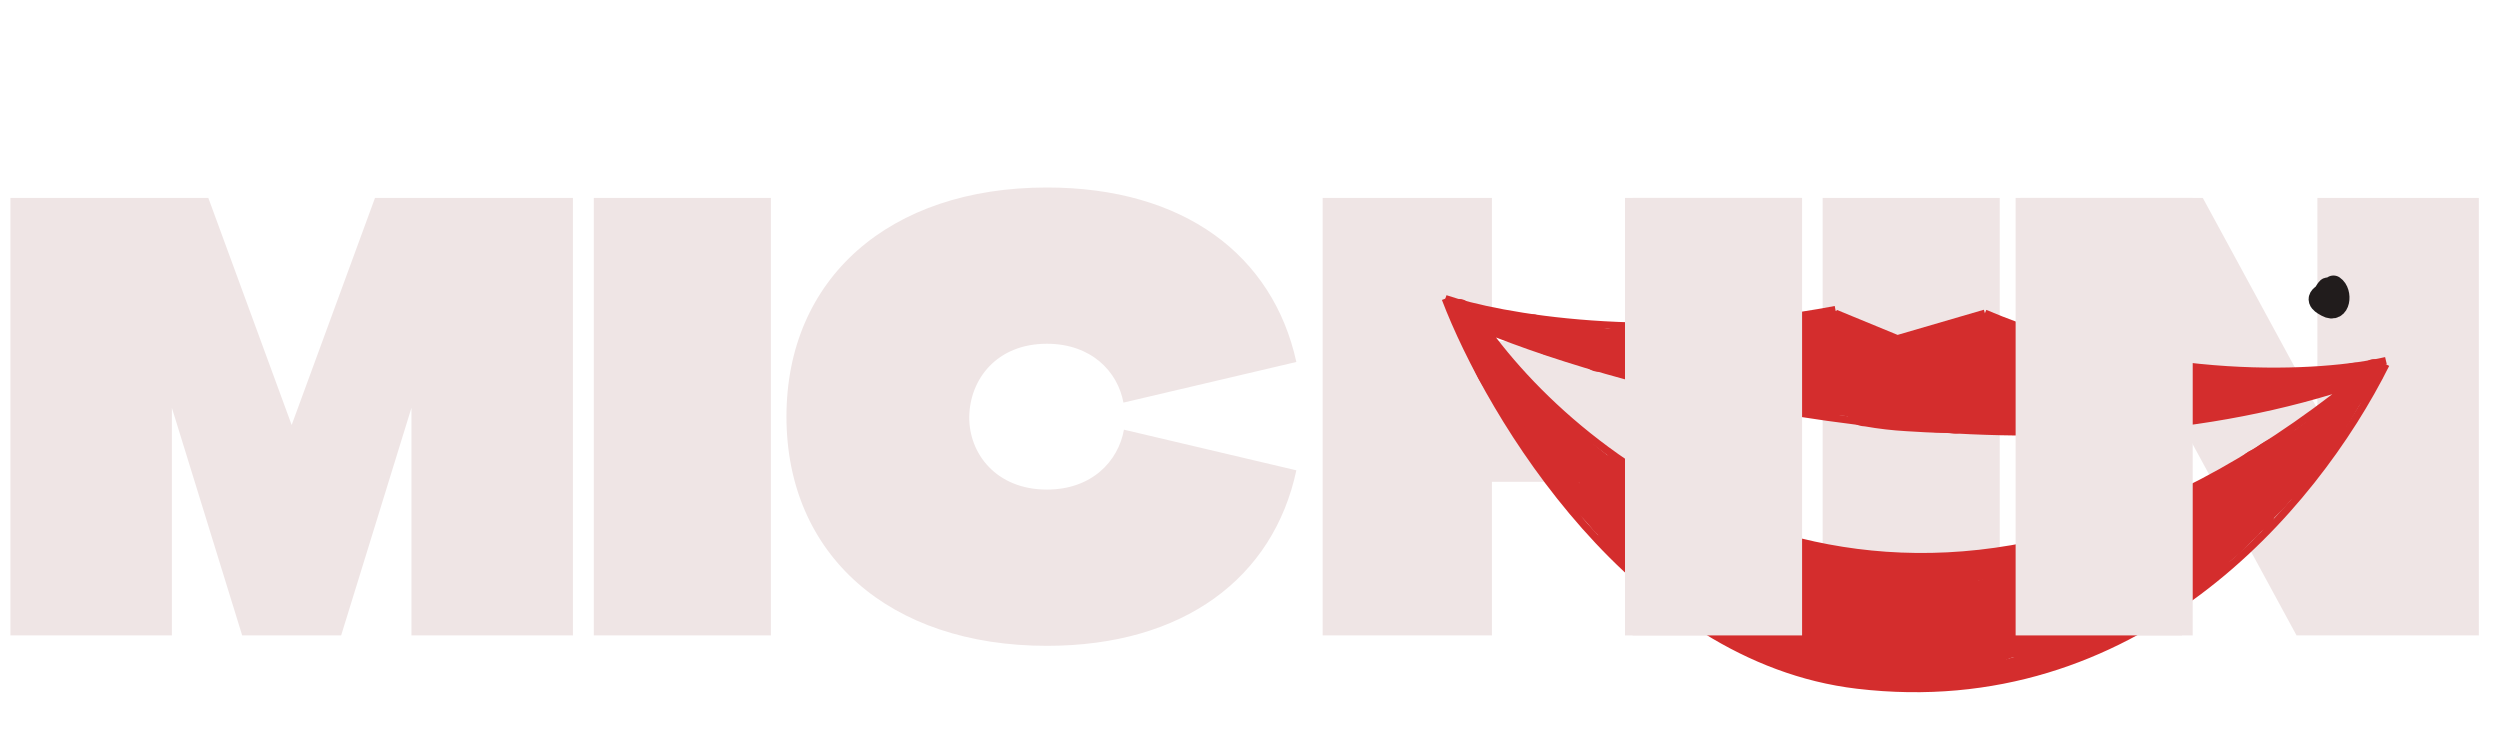 <svg width="192" height="56" viewBox="0 0 192 56" fill="none" xmlns="http://www.w3.org/2000/svg">
<path d="M0.8 15.2H16L22.4 32.64L28.8 15.2H44V48.8H31.6V31.32L26.2 48.8H18.6L13.2 31.32V48.8H0.8V15.2ZM59.205 15.2V48.8H45.605V15.2H59.205ZM80.4 49.6C68.28 49.6 60.4 42.6 60.4 32C60.4 21.4 68.28 14.4 80.4 14.4C90.92 14.4 97.76 19.6 99.56 27.8L86.28 30.92C85.84 28.52 83.8 26.4 80.4 26.4C76.52 26.4 74.48 29.16 74.44 32C74.4 34.84 76.52 37.6 80.4 37.6C83.84 37.6 85.88 35.44 86.32 33L99.56 36.12C97.8 44.36 90.92 49.6 80.4 49.6ZM114.581 48.8H101.581V15.2H114.581V26.2H125.381V15.2H138.381V48.8H125.381V37H114.581V48.8ZM153.58 15.2V48.8H139.98V15.2H153.58ZM155.175 48.8V15.2H169.175L177.975 31.4V15.2H190.375V48.8H176.375L167.575 32.6V48.8H155.175Z" fill="#EFE5E5"/>
<path d="M152.44 24.056L145.72 26.016L140.96 24.056" stroke="#D42D2D" stroke-width="0.56"/>
<path d="M111 22.936C115.107 24.336 126.848 26.464 140.96 23.776" stroke="#D42D2D" stroke-width="0.56"/>
<path d="M183.24 27.696C178.48 28.816 165.656 29.656 152.44 24.056" stroke="#D42D2D" stroke-width="0.56"/>
<path d="M111 22.936C114.453 31.99 125.616 50.6 142.64 52.616C163.92 55.136 177.64 39.176 183.24 27.976" stroke="#D42D2D" stroke-width="0.56"/>
<path fill-rule="evenodd" clip-rule="evenodd" d="M113.901 25.521C118.366 31.684 126.834 39.098 138.184 41.891C149.779 44.745 164.34 42.766 180.653 29.788C180.799 29.74 180.945 29.691 181.09 29.642L180.91 29.111C180.804 29.147 180.699 29.183 180.593 29.218L180.545 29.158C180.491 29.201 180.437 29.244 180.383 29.288C168.033 33.354 154.482 33.517 142.506 32.045C130.598 30.582 120.268 27.505 114.261 25.063C114.183 24.953 114.105 24.845 114.029 24.736L113.571 25.057C113.628 25.14 113.687 25.223 113.746 25.306L113.693 25.435C113.762 25.464 113.831 25.492 113.901 25.521ZM114.895 25.918C119.423 31.842 127.564 38.701 138.318 41.347C149.445 44.086 163.409 42.325 179.123 30.273C167.061 33.93 154.001 34.022 142.438 32.601C131.02 31.198 121.042 28.317 114.895 25.918Z" fill="#D42D2D"/>
<path d="M178.807 22.201C178.807 21.96 178.526 22.573 178.404 22.649C177.78 23.039 178.427 23.355 178.706 23.511C179.686 24.055 179.874 22.443 179.21 22" stroke="#211C1C" stroke-width="1.68" stroke-linecap="round"/>
<path d="M112.108 23.809C112.005 23.719 112.259 24.395 112.303 24.479C112.486 24.829 112.668 25.169 112.874 25.507C113.005 25.723 113.108 26.254 113.331 26.365" stroke="#D42D2D" stroke-width="1.68" stroke-linecap="round"/>
<path d="M113.219 25.143C113.219 25.365 113.216 25.587 113.219 25.81C113.227 26.338 113.523 26.882 113.707 27.372C113.937 27.982 114.216 28.593 114.565 29.144C114.864 29.615 115.272 30.002 115.553 30.49C115.918 31.122 116.322 31.733 116.72 32.342C117.336 33.284 118.158 34.081 118.832 34.978" stroke="#D42D2D" stroke-width="1.68" stroke-linecap="round"/>
<path d="M114.053 26.421C114.05 26.391 113.996 26.31 114.01 26.356C114.089 26.614 114.346 26.854 114.51 27.057C114.934 27.583 115.325 28.137 115.803 28.616C116.194 29.007 116.522 29.39 116.831 29.854C117.234 30.458 117.771 30.885 118.264 31.416C119.066 32.281 119.719 33.264 120.579 34.08C121.59 35.038 122.698 35.926 123.611 36.979" stroke="#D42D2D" stroke-width="1.68" stroke-linecap="round"/>
<path d="M117.387 31.422C117.29 31.434 117.34 31.569 117.368 31.626C117.741 32.37 118.433 33.022 119.017 33.595C120.407 34.96 121.91 36.203 123.382 37.476C124.632 38.557 125.905 39.612 127.152 40.696C128.126 41.542 128.95 42.618 130.001 43.369" stroke="#D42D2D" stroke-width="1.68" stroke-linecap="round"/>
<path d="M121.11 36.257C120.798 35.945 120.408 35.723 120.042 35.478C119.873 35.366 119.481 35.045 119.276 35.034C119.192 35.029 119.104 35.044 119.02 35.031C118.962 35.022 118.602 34.936 118.622 34.978C118.907 35.585 119.357 36.124 119.727 36.679C120.277 37.505 121.138 38.007 121.829 38.698C121.988 38.857 122.12 39.04 122.277 39.202C122.584 39.516 122.881 39.76 123.237 40.029C123.825 40.473 124.372 40.963 124.892 41.483C125.636 42.227 126.582 42.776 127.414 43.413C128.633 44.345 129.961 45.008 131.279 45.771C132.305 46.365 129.413 44.305 128.427 43.647C126.98 42.682 125.387 41.734 124.383 40.27C123.777 39.387 123.281 38.498 122.524 37.726C122.41 37.61 122.28 37.374 122.089 37.374C122.05 37.374 122.068 37.396 122.089 37.423C122.265 37.648 122.533 37.842 122.746 38.022C124.196 39.252 125.627 40.503 127.068 41.742C128.598 43.057 130.158 44.34 131.81 45.499C131.93 45.584 132.081 45.644 132.187 45.746C132.471 46.019 131.549 45.286 131.242 45.039C130.094 44.116 128.943 43.196 127.797 42.27C126.583 41.29 125.376 40.323 124.339 39.152C124.045 38.82 123.741 38.465 123.518 38.078C123.358 37.799 124.127 38.301 124.401 38.47C126.029 39.471 127.663 40.468 129.273 41.498C130.261 42.131 131.299 42.752 132.23 43.468C133.028 44.082 130.519 42.407 129.668 41.869C128.834 41.342 128.008 40.807 127.195 40.248C126.771 39.956 126.173 39.663 125.84 39.251C125.662 39.031 126.409 39.313 126.67 39.421C127.682 39.838 128.639 40.377 129.606 40.887C129.738 40.957 130.131 41.172 129.995 41.109C129.321 40.8 128.707 40.315 128.109 39.887C127.339 39.336 126.586 38.762 125.83 38.192C125.544 37.976 124.848 37.617 124.685 37.251C124.646 37.163 125.08 37.281 125.08 37.281C125.513 37.418 125.921 37.667 126.29 37.927C126.41 38.011 126.433 38.053 126.293 37.948C125.903 37.655 125.501 37.4 125.074 37.164C124.686 36.95 124.324 36.677 123.944 36.466C123.7 36.331 123.565 36.044 123.333 35.895C122.749 35.52 122.237 35.043 121.694 34.62C121.224 34.255 120.73 33.895 120.233 33.558C120.01 33.407 119.738 33.203 119.542 33.021C119.44 32.927 119.309 32.87 119.196 32.79C118.983 32.637 119.509 33.214 119.696 33.398C120.603 34.29 121.59 35.121 122.611 35.88C122.632 35.896 122.895 36.059 122.796 35.969C122.502 35.702 122.295 35.34 122.064 35.022C121.569 34.341 120.904 33.827 120.311 33.234C120.172 33.095 119.576 32.3 119.443 32.367" stroke="#D42D2D" stroke-width="1.68" stroke-linecap="round"/>
<path d="M121.11 38.09C121.145 38.435 121.657 38.772 121.9 38.979C122.32 39.338 122.639 39.76 123.003 40.177C123.388 40.619 123.881 40.937 124.265 41.369C124.503 41.636 124.753 41.909 124.997 42.168C125.219 42.404 125.386 42.694 125.614 42.922C126.026 43.333 126.553 43.711 127.044 44.024C127.507 44.319 127.88 44.769 128.334 45.089C129.131 45.65 129.97 46.153 130.89 46.481" stroke="#D42D2D" stroke-width="1.68" stroke-linecap="round"/>
<path d="M123.611 40.924C123.422 40.836 123.685 41.094 123.716 41.128C123.975 41.417 124.251 41.692 124.512 41.98C124.893 42.4 125.315 42.768 125.803 43.06C126.386 43.41 126.831 43.82 127.278 44.314C127.814 44.906 128.225 45.432 128.936 45.811C129.451 46.086 129.924 46.406 130.433 46.703C131.42 47.279 132.488 47.968 133.656 48.031C134.206 48.06 134.758 48.025 135.308 48.04C135.431 48.044 136.083 48.061 136.08 48.059C135.775 47.81 135.396 47.608 135.07 47.395C134.007 46.698 132.944 46.004 131.869 45.327C130.339 44.363 128.675 43.506 127.229 42.412C126.977 42.222 127.276 42.272 127.439 42.295C128.419 42.431 129.402 42.684 130.341 42.993C131.574 43.398 132.743 43.932 133.872 44.57C134.293 44.808 134.855 45.094 135.218 45.444C135.283 45.507 135.058 45.556 134.968 45.549C134.558 45.517 134.149 45.444 133.743 45.382C133.185 45.297 132.872 45.153 132.508 45.62C131.976 46.301 132.901 46.622 133.44 46.892C134.474 47.409 135.539 47.408 136.669 47.592" stroke="#D42D2D" stroke-width="1.68" stroke-linecap="round"/>
<path d="M136.836 47.37C136.79 47.318 136.97 47.321 137.04 47.321C137.7 47.321 138.364 47.387 139.019 47.463C140.096 47.587 141.222 47.7 142.276 47.969C142.333 47.984 142.496 48.049 142.445 48.019C142.061 47.782 141.681 47.549 141.285 47.333C139.557 46.392 137.784 45.531 135.972 44.765C135.379 44.514 134.866 44.313 134.274 44.101C134.133 44.05 133.749 43.883 134.082 44.101C134.912 44.644 135.786 45.126 136.632 45.641C137.07 45.908 138.322 46.494 137.824 46.611C137.384 46.714 136.846 46.648 136.401 46.648C136.128 46.648 135.855 46.648 135.583 46.648C135.526 46.648 135.368 46.629 135.413 46.663C135.627 46.828 136.038 46.984 136.256 47.099C137.124 47.554 137.994 48.001 138.892 48.395C139.049 48.464 139.507 48.692 139.367 48.593C139.112 48.41 138.806 48.257 138.54 48.093C136.525 46.851 134.478 45.665 132.369 44.589C131.863 44.33 131.352 44.085 130.841 43.839C130.672 43.757 130.722 43.723 130.903 43.715C132.035 43.663 133.172 44.043 134.255 44.32C134.346 44.343 134.61 44.44 134.524 44.403C133.978 44.176 133.45 43.671 132.986 43.329C132.146 42.708 131.226 42.141 130.421 41.474C130.213 41.301 130.878 41.764 131.097 41.921C133.445 43.609 135.743 45.368 138.034 47.133C138.955 47.842 139.878 48.553 140.781 49.284C140.935 49.408 141.433 49.825 140.825 49.469C138.749 48.257 136.746 46.913 134.706 45.641C134.383 45.44 133.403 44.858 133.743 45.03C135.161 45.748 134.496 45.462 136.262 46.277C137.665 46.926 139.088 47.529 140.525 48.099C141.685 48.559 140.153 48.087 140.087 48.071C138.659 47.717 137.216 47.272 135.749 47.105C135.736 47.103 135.172 46.999 135.172 47.148C135.172 47.401 135.777 47.78 135.938 47.895C136.61 48.375 137.415 48.839 138.234 49.003C138.617 49.08 138.578 48.99 138.312 48.667C137.198 47.316 135.848 46.134 134.388 45.172C134.006 44.921 133.613 44.687 133.23 44.437C133.18 44.405 133.041 44.316 133.101 44.314C133.4 44.304 133.698 44.364 133.996 44.4C135.672 44.603 137.326 44.908 138.985 45.215C139.376 45.288 139.777 45.484 140.164 45.394C140.372 45.346 139.922 45.035 139.756 44.901C138.85 44.162 137.879 43.489 136.892 42.866C136.301 42.493 136.002 42.329 135.425 42.02C135.28 41.943 134.829 41.774 134.993 41.782C135.437 41.806 136.276 42.278 136.62 42.431C137.753 42.933 138.867 43.476 139.973 44.036C141.87 44.998 135.862 42.914 133.872 42.159C133.292 41.939 134.194 42.189 134.317 42.239C135.12 42.568 136.012 43.007 136.709 43.53C137.017 43.76 136.111 43.521 136.077 43.511C134.892 43.182 133.717 42.675 132.613 42.147" stroke="#D42D2D" stroke-width="1.68" stroke-linecap="round"/>
<path d="M123.722 35.812C123.675 35.737 123.81 35.763 123.845 35.769C124.128 35.816 124.374 36.01 124.602 36.17C124.907 36.385 125.178 36.625 125.401 36.923C125.63 37.229 125.863 37.548 126.204 37.732C126.722 38.011 127.264 38.281 127.711 38.658C128.112 38.998 128.519 39.246 128.986 39.486C129.342 39.669 129.707 39.838 130.063 40.023C130.217 40.103 130.363 40.247 130.526 40.307C131.053 40.498 131.562 40.753 132.082 40.949C132.598 41.144 133.144 41.336 133.644 41.563C133.983 41.717 134.377 41.72 134.725 41.869" stroke="#D42D2D" stroke-width="1.68" stroke-linecap="round"/>
<path d="M127.223 37.868C127.518 37.868 127.685 38.037 127.917 38.198C128.275 38.447 128.697 38.545 129.053 38.813C129.689 39.29 130.41 39.576 131.082 40.004C131.414 40.217 131.806 40.34 132.131 40.563C132.535 40.84 133.125 40.894 133.595 41.057C134.21 41.27 134.808 41.378 135.391 41.702" stroke="#D42D2D" stroke-width="1.68" stroke-linecap="round"/>
<path d="M138.336 48.093C141.536 48.093 144.735 48.093 147.934 48.093C148.727 48.093 149.519 48.093 150.312 48.093C150.358 48.093 150.729 48.107 150.592 48.083C149.896 47.964 149.213 47.765 148.539 47.555C146.097 46.795 143.687 45.933 141.248 45.163C139.433 44.59 137.605 44.061 135.802 43.453C135.22 43.256 134.515 42.914 135.805 43.363C138.508 44.303 141.154 45.428 143.791 46.537C144.334 46.765 144.998 47.041 145.551 47.312C145.655 47.362 145.937 47.477 145.829 47.518C145.157 47.779 143.056 47.019 143.671 47.395C144.906 48.15 146.434 48.583 147.823 48.942C148.37 49.083 148.947 49.156 149.484 49.331C149.594 49.366 148.832 49.201 148.82 49.198C146.477 48.454 144.176 47.562 141.837 46.796C141.361 46.64 140.822 46.522 140.368 46.302C140.112 46.178 140.94 46.297 141.22 46.345C143.871 46.798 146.435 47.647 149.058 48.225C149.083 48.231 149.234 48.259 149.28 48.284C149.302 48.296 149.237 48.31 149.212 48.312C148.555 48.346 147.885 48.315 147.227 48.315C146.544 48.315 145.84 48.272 145.156 48.318C145.042 48.326 145.382 48.351 145.496 48.364C146.244 48.453 146.403 48.478 147.261 48.599C149.452 48.906 151.642 49.211 153.837 49.479C157.623 49.941 152.699 49.336 155.236 49.642C155.403 49.663 155.88 49.63 155.736 49.716C155.693 49.742 155.636 49.717 155.587 49.71C155.056 49.641 154.485 49.528 153.97 49.42C152.088 49.028 150.222 48.562 148.345 48.148C147.454 47.952 146.556 47.789 145.665 47.593C145.506 47.557 145.989 47.538 146.153 47.537C147.443 47.532 148.734 47.557 150.024 47.537C150.079 47.536 149.935 47.47 149.882 47.457C148.909 47.21 147.903 47.061 146.913 46.901C146.04 46.76 146.314 46.812 145.567 46.703C145.394 46.678 145.153 46.748 145.054 46.605C144.956 46.463 145.395 46.554 145.567 46.549C146.361 46.526 147.155 46.525 147.95 46.512C150.18 46.477 152.414 46.455 154.643 46.358C154.799 46.351 155.679 46.302 155.909 46.283C156.028 46.274 156.235 46.261 155.989 46.234C153.142 45.926 150.24 46.037 147.382 46.037C146.911 46.037 146.439 46.037 145.968 46.037C145.672 46.037 146.561 46.037 146.857 46.037C148.458 46.037 150.072 46.096 151.673 46.037C152.65 46 149.718 45.982 148.74 45.944C146.725 45.866 144.706 45.794 142.696 45.635C142.368 45.609 141.745 45.549 141.393 45.506C141.276 45.491 140.939 45.483 141.047 45.438C141.184 45.38 141.343 45.426 141.492 45.425C142.025 45.423 142.558 45.425 143.091 45.425C144.496 45.425 145.902 45.429 147.308 45.425C147.367 45.425 147.886 45.424 147.999 45.413C148.042 45.409 147.931 45.352 147.888 45.345C145.818 45.006 143.708 44.943 141.621 44.758C141.448 44.743 140.937 44.69 141.109 44.66C141.621 44.569 142.225 44.648 142.739 44.66C143.188 44.67 143.704 44.641 144.146 44.758C144.375 44.819 143.674 44.709 143.443 44.66C142.01 44.357 140.596 43.976 139.17 43.647" stroke="#D42D2D" stroke-width="1.68" stroke-linecap="round"/>
<path d="M137.058 42.258C136.808 42.23 137.294 42.21 137.342 42.215C137.791 42.257 138.253 42.354 138.642 42.591C139.002 42.81 139.422 43.062 139.831 43.172C141.614 43.649 143.412 44.043 145.227 44.394C147.229 44.781 149.292 45.147 151.339 45.147" stroke="#D42D2D" stroke-width="1.68" stroke-linecap="round"/>
<path d="M139.614 43.147C139.322 43.147 140.199 43.147 140.491 43.147C140.698 43.147 140.869 43.175 141.059 43.27C141.597 43.539 139.756 43.282 139.293 42.897C139.149 42.776 139.669 42.939 139.852 42.983C140.433 43.124 141.019 43.242 141.603 43.366C141.984 43.447 142.333 43.528 142.692 43.669C142.786 43.705 142.904 43.748 143.004 43.758C143.176 43.776 143.31 43.865 143.492 43.869C143.986 43.88 144.482 43.962 144.977 43.984C146.006 44.029 147.017 44.314 148.055 44.314C148.167 44.314 149.181 44.384 149.203 44.16C149.22 43.987 146.445 44.036 146.283 44.036C145.686 44.036 145.088 44.049 144.492 44.036C144.218 44.03 143.952 43.924 143.683 43.882C143.293 43.821 142.857 43.853 142.479 43.727C142.167 43.623 142.282 43.658 142.547 43.644C142.992 43.62 143.451 43.536 143.893 43.536C144.45 43.536 145.007 43.536 145.563 43.536C146.193 43.536 146.795 43.657 147.419 43.7C148.082 43.745 148.737 43.758 149.407 43.758C150.217 43.758 151.098 43.866 151.898 43.752C152.425 43.677 152.919 43.446 153.457 43.428C153.928 43.412 154.407 43.459 154.874 43.391C155.129 43.354 155.366 43.245 155.618 43.203" stroke="#D42D2D" stroke-width="1.68" stroke-linecap="round"/>
<path d="M150.506 43.314C150.89 43.314 151.276 43.327 151.66 43.314C151.902 43.306 152.148 43.197 152.383 43.147C152.802 43.058 153.267 43.008 153.695 42.983C154.18 42.956 154.71 43.032 155.183 42.894C156.034 42.646 156.91 42.494 157.785 42.369" stroke="#D42D2D" stroke-width="1.68" stroke-linecap="round"/>
<path d="M144.06 43.369C143.893 43.369 143.726 43.369 143.56 43.369C143.275 43.369 143.057 43.295 142.785 43.261C142.576 43.235 142.41 43.036 142.226 43.036" stroke="#D42D2D" stroke-width="1.68" stroke-linecap="round"/>
<path d="M138.725 47.148C138.682 47.148 138.639 47.148 138.596 47.148C138.384 47.148 139.016 47.194 139.225 47.222C141.525 47.536 143.841 47.859 146.165 47.87C146.467 47.872 146.977 47.832 146.332 47.963C144.208 48.395 142.015 48.652 139.858 48.867C139.793 48.874 139.963 48.947 140.022 48.975C140.602 49.261 141.203 49.498 141.806 49.729C142.857 50.13 143.917 50.508 144.977 50.886C145.256 50.986 145.53 51.094 145.823 51.146C146.186 51.21 146.549 51.261 146.916 51.316C147.108 51.344 148.124 51.688 147.734 51.235C147.051 50.443 146.051 49.833 145.097 49.432C145.004 49.393 144.819 49.32 144.708 49.284C144.672 49.273 144.597 49.222 144.597 49.26C144.597 49.316 144.708 49.284 144.764 49.297C145.082 49.366 145.498 49.459 145.795 49.525C146.867 49.763 147.936 50.015 149.012 50.235C149.207 50.275 149.404 50.303 149.598 50.346C149.737 50.377 149.528 50.371 149.524 50.371C147.672 50.282 145.77 49.814 143.983 49.331C143.852 49.295 144.062 49.316 144.097 49.312C144.228 49.296 143.847 49.225 143.717 49.198C143.329 49.116 142.936 49.053 142.55 48.96C142.432 48.932 142.231 48.877 142.535 48.877C146.173 48.877 149.76 49.593 153.395 49.593" stroke="#D42D2D" stroke-width="1.68" stroke-linecap="round"/>
<path d="M130.446 47.092C130.668 47.092 130.971 47.438 131.168 47.565C131.39 47.708 131.6 47.84 131.835 47.957C132.102 48.09 132.428 48.09 132.696 48.235C133.091 48.447 133.556 48.592 133.974 48.759C135.592 49.407 137.251 49.768 138.994 49.868C140.064 49.929 141.154 49.907 142.22 50.01C142.26 50.014 142.859 50.025 142.868 50.105C142.886 50.269 139.598 50.102 139.435 50.087C138.535 50.002 137.585 49.888 136.706 49.648C136.477 49.586 136.215 49.56 136.002 49.454C135.672 49.289 135.285 49.239 134.922 49.201C134.488 49.155 134.053 49.089 133.619 49.04C133.394 49.015 134.12 49.133 134.218 49.173C134.685 49.366 135.132 49.67 135.607 49.834C135.999 49.968 136.427 50.149 136.839 50.204C137.36 50.274 137.909 50.316 138.42 50.43C138.819 50.518 139.267 50.716 139.664 50.843C140.089 50.98 140.506 51.043 140.945 51.121C141.99 51.308 143.011 51.395 144.035 51.705C144.674 51.897 145.388 51.816 146.048 51.816C146.382 51.816 146.712 51.917 147.03 51.927C147.458 51.939 146.528 51.978 146.468 51.979C145.618 51.999 144.818 51.954 143.98 51.84C143.604 51.79 143.243 51.72 142.871 51.649C142.748 51.626 142.56 51.631 142.448 51.581C142.163 51.454 141.769 51.404 141.461 51.316C140.968 51.175 140.47 51.138 139.979 51.025C139.327 50.877 138.604 50.649 137.935 50.649C137.778 50.649 138.199 50.666 138.253 50.68C138.519 50.748 138.807 50.862 139.059 50.97C139.324 51.083 139.632 51.113 139.88 51.26C140.117 51.4 140.472 51.498 140.738 51.55C140.933 51.588 141.147 51.563 141.334 51.621C141.67 51.726 141.172 51.619 141.078 51.6C140.31 51.444 139.522 51.221 138.793 50.93C138.58 50.844 138.304 50.713 138.071 50.704C137.924 50.699 137.511 50.777 137.447 50.649" stroke="#D42D2D" stroke-width="1.68" stroke-linecap="round"/>
<path d="M146.838 51.538C147.159 51.538 147.344 51.708 147.616 51.859C147.917 52.026 148.253 51.982 148.589 51.982C149.594 51.982 150.607 52.056 151.58 51.785C152.259 51.596 152.974 51.715 153.661 51.593C154.165 51.504 154.641 51.325 155.137 51.217C155.637 51.108 156.237 51.09 156.708 50.896C157.319 50.644 157.92 50.332 158.48 49.979C158.823 49.762 159.229 49.642 159.591 49.454C160.21 49.132 160.75 48.696 161.397 48.426" stroke="#D42D2D" stroke-width="1.68" stroke-linecap="round"/>
<path d="M149.006 50.593C149.689 50.593 150.372 50.593 151.055 50.593C151.319 50.593 151.603 50.624 151.864 50.581C152.696 50.442 153.526 49.956 154.319 49.679C155.162 49.384 156.023 49.217 156.881 48.979C157.668 48.76 158.451 48.473 159.212 48.179C160.008 47.871 160.814 47.472 161.62 47.203" stroke="#D42D2D" stroke-width="1.68" stroke-linecap="round"/>
<path d="M159.008 48.148C158.831 48.205 158.654 48.191 158.477 48.241C158.089 48.35 157.735 48.729 157.403 48.945C157.03 49.186 156.694 49.391 156.251 49.457C155.822 49.521 155.393 49.579 154.964 49.642C154.458 49.717 154.631 49.605 155.041 49.371C156.023 48.809 157.047 48.319 158.076 47.852C158.729 47.555 159.296 47.315 159.953 47.055C160.125 46.987 160.334 46.981 160.471 46.858C160.526 46.809 160.338 46.797 160.268 46.777C160.096 46.729 159.736 46.644 159.576 46.617C158.473 46.433 157.305 46.431 156.193 46.487C154.638 46.566 153.153 47.012 151.704 47.555C151.461 47.646 151.755 47.643 151.846 47.645C152.582 47.663 153.32 47.648 154.056 47.648C154.542 47.648 155.028 47.648 155.513 47.648C155.914 47.648 155.484 47.648 155.359 47.648C154.028 47.648 152.698 47.648 151.367 47.648C151.167 47.648 151.769 47.651 151.969 47.648C153.255 47.631 154.535 47.528 155.816 47.42C156.375 47.372 156.937 47.333 157.495 47.271C157.9 47.226 156.686 47.364 156.285 47.438C155.419 47.598 154.384 47.848 153.633 48.337C153.502 48.422 153.937 48.426 154.093 48.423C154.776 48.41 155.402 48.354 156.051 48.148C156.135 48.121 156.217 48.097 156.285 48.037C156.854 47.531 157.49 47.132 158.137 46.728C158.627 46.422 159.122 46.127 159.616 45.83C160.069 45.557 160.536 45.308 160.978 45.018C161.179 44.885 161.464 44.792 161.543 44.564C161.584 44.442 161.304 44.441 161.175 44.444C160.705 44.451 160.239 44.531 159.774 44.592C158.047 44.817 156.861 45.028 155.121 45.354C154.178 45.531 151.365 46.138 152.29 45.882C153.744 45.481 155.21 45.135 156.631 44.623C157.132 44.442 157.629 44.241 158.122 44.039C158.152 44.027 158.417 43.939 158.221 43.928C156.892 43.852 155.538 43.925 154.207 43.925C153.887 43.925 152.927 43.925 153.247 43.925C154.001 43.925 154.754 43.923 155.507 43.9C157.536 43.839 159.545 43.647 161.552 43.351C161.708 43.328 161.874 43.309 161.58 43.317C160.801 43.337 160.034 43.442 159.27 43.598C156.648 44.131 154.057 44.902 151.463 45.561C148.746 46.252 156.982 44.559 159.712 43.919C160.169 43.812 159.527 43.827 159.49 43.826C158.638 43.802 157.784 43.832 156.933 43.857C156.742 43.863 156.548 43.851 156.359 43.882C156.298 43.892 156.476 43.93 156.538 43.937C157.518 44.045 158.512 44.027 159.496 44.048C159.895 44.057 160.295 44.064 160.694 44.092C161.057 44.117 160.682 44.202 160.555 44.24C159.793 44.464 158.815 44.857 158.301 45.499C158.28 45.526 158.249 45.612 158.279 45.598C158.712 45.399 159.125 45.144 159.551 44.931C160.097 44.659 160.691 44.296 161.286 44.147" stroke="#D42D2D" stroke-width="1.68" stroke-linecap="round"/>
<path d="M158.008 42.425C158.43 42.425 158.852 42.432 159.274 42.425C159.895 42.413 160.504 42.053 161.052 41.807C162.721 41.058 164.476 40.543 166.229 40.026C166.915 39.824 167.601 39.611 168.3 39.458C168.563 39.4 168.822 39.362 169.066 39.257" stroke="#D42D2D" stroke-width="1.68" stroke-linecap="round"/>
<path d="M162.342 43.425C163.034 43.425 163.731 43.446 164.423 43.413C166.285 43.322 168.002 42.438 169.597 41.535C170.227 41.179 170.825 40.772 171.375 40.301C171.466 40.223 171.51 40.128 171.622 40.091" stroke="#D42D2D" stroke-width="1.68" stroke-linecap="round"/>
<path d="M162.398 43.147C162.298 43.147 162.595 43.109 162.688 43.073C163.919 42.594 165.049 41.815 166.164 41.119C167.089 40.541 168.03 40.007 169.029 39.566C169.405 39.4 169.798 39.261 170.146 39.038C170.223 38.989 170.299 38.942 170.39 38.927C170.482 38.912 170.375 38.955 170.279 39.016C169.223 39.698 168.165 40.378 167.102 41.048C164.256 42.842 161.34 44.865 158.147 46.003C157.756 46.142 157.601 46.185 157.242 46.24C157.159 46.253 156.955 46.312 156.989 46.234C157.081 46.021 157.563 45.74 157.717 45.635C159.676 44.299 161.867 43.246 164.009 42.242C165.14 41.713 166.299 41.268 167.473 40.844C167.59 40.802 167.942 40.694 167.819 40.705C167.523 40.732 167.24 40.818 166.96 40.915C165.77 41.327 164.604 41.81 163.422 42.245C162.624 42.539 161.834 42.848 161.048 43.175C160.882 43.244 160.756 43.24 160.842 43.369" stroke="#D42D2D" stroke-width="1.68" stroke-linecap="round"/>
<path d="M167.177 41.202C167.342 41.202 167.512 41.211 167.677 41.19C167.9 41.161 168.059 41.061 168.239 40.93C168.626 40.648 169.023 40.384 169.424 40.122C170.53 39.398 171.508 38.583 172.468 37.677C173.157 37.026 173.893 36.362 174.706 35.867C174.864 35.772 175.037 35.702 175.181 35.587C175.225 35.551 175.591 35.343 175.401 35.42C173.308 36.267 171.365 37.486 169.325 38.455C168.938 38.638 168.524 38.825 168.177 39.078C168.081 39.148 168.136 39.109 168.201 39.066C168.43 38.915 168.661 38.769 168.887 38.615C169.203 38.4 169.509 38.166 169.844 37.979C169.917 37.938 170.118 37.859 170.041 37.825C169.916 37.768 169.629 37.855 169.51 37.88C169.162 37.953 168.849 38.103 168.556 38.303C168.056 38.646 167.49 38.926 166.951 39.229C166.051 39.736 165.169 40.286 164.194 40.665C163.469 40.947 162.774 41.145 162.015 41.313C161.522 41.423 161.03 41.666 160.552 41.826C160.259 41.923 159.952 42.038 159.647 42.091C159.452 42.125 159.292 42.235 159.113 42.313C158.942 42.388 158.572 42.399 158.508 42.591" stroke="#D42D2D" stroke-width="1.68" stroke-linecap="round"/>
<path d="M165.732 39.924C165.682 39.526 163.586 40.681 163.367 40.745C162.628 40.963 161.982 41.375 161.228 41.563C160.786 41.674 160.278 41.67 159.869 41.897C159.643 42.022 159.314 42.147 159.051 42.147C158.824 42.147 158.301 42.242 158.285 42.536C158.251 43.188 159.081 43.845 159.489 44.227C159.803 44.521 160.168 44.822 160.551 45.024C160.844 45.178 161.325 45.099 161.644 45.089C162.682 45.056 163.85 44.694 164.694 44.07C164.88 43.933 164.881 43.899 164.608 44.018C163.639 44.44 162.731 44.997 161.808 45.509C161.352 45.761 160.89 46.001 160.434 46.253C160.321 46.315 160.125 46.4 160.03 46.503C159.977 46.56 161.065 46.358 161.126 46.339C162.173 46.017 163.207 45.592 164.185 45.098C164.555 44.911 165.665 44.41 165.253 44.459C165.017 44.487 164.638 44.742 164.454 44.845C163.88 45.165 163.335 45.526 162.811 45.922C162.401 46.233 162.001 46.562 161.613 46.901C161.6 46.912 161.339 47.094 161.512 47.083C162.272 47.034 163.08 46.647 163.768 46.355C164.102 46.213 164.499 46.077 164.806 45.873C165.616 45.333 163.131 46.87 162.33 47.423C162.062 47.607 161.836 47.935 161.601 48.167C161.434 48.331 161.242 48.485 161.052 48.617C160.904 48.72 160.809 48.895 160.65 48.982C160.511 49.057 160.173 49.319 160.521 49.105C160.899 48.873 161.324 48.635 161.728 48.454C162.206 48.238 162.581 47.915 163.006 47.623C163.329 47.401 163.693 47.05 164.065 46.926" stroke="#D42D2D" stroke-width="1.68" stroke-linecap="round"/>
<path d="M162.509 47.981C162.505 47.981 162.82 47.94 162.923 47.895C163.197 47.774 163.461 47.53 163.67 47.321C163.972 47.019 164.335 46.62 164.744 46.469C165.3 46.263 165.882 45.849 166.377 45.533C166.983 45.147 167.42 44.541 167.887 44.005C168.289 43.543 168.729 43.117 169.121 42.647" stroke="#D42D2D" stroke-width="1.68" stroke-linecap="round"/>
<path d="M165.898 43.98C165.81 44.081 166.612 43.88 166.713 43.82C167.287 43.483 167.78 43.005 168.343 42.647" stroke="#D42D2D" stroke-width="1.68" stroke-linecap="round"/>
<path d="M160.73 48.926C161.293 48.926 161.816 48.83 162.175 48.343C162.588 47.782 163.244 47.533 163.842 47.234C164.292 47.009 164.669 46.689 165.068 46.398C165.689 45.944 166.377 45.556 167.096 45.283C167.225 45.234 167.449 45.087 167.17 45.209C167.001 45.283 166.757 45.376 166.621 45.506C166.456 45.662 166.284 45.817 166.121 45.981C165.839 46.263 165.518 46.487 165.148 46.623C164.688 46.793 164.279 47.138 163.811 47.271C163.574 47.339 162.872 47.67 162.787 47.926" stroke="#D42D2D" stroke-width="1.68" stroke-linecap="round"/>
<path d="M162.453 48.148C163.095 48.148 163.562 47.895 164.052 47.537C164.233 47.405 164.356 47.208 164.537 47.068C164.686 46.952 164.895 46.861 165.065 46.771C165.253 46.672 165.425 46.531 165.593 46.401C165.853 46.199 166.191 46.103 166.454 45.913C166.847 45.63 167.254 45.322 167.609 44.993C167.783 44.831 168.056 44.785 168.266 44.672C168.488 44.553 168.719 44.439 168.899 44.258C169.221 43.936 169.599 43.694 169.924 43.369C170.13 43.163 170.336 42.973 170.511 42.733C170.787 42.354 171.16 42.148 171.492 41.832C171.906 41.438 172.284 40.975 172.733 40.622C172.836 40.541 172.845 40.456 172.925 40.356C173.157 40.064 173.452 39.952 173.789 39.813" stroke="#D42D2D" stroke-width="1.68" stroke-linecap="round"/>
<path d="M171.677 39.757C172.393 39.592 173.035 38.925 173.536 38.43C174.237 37.737 174.83 36.938 175.484 36.201C176.006 35.613 176.511 34.784 177.234 34.423" stroke="#D42D2D" stroke-width="1.68" stroke-linecap="round"/>
<path d="M170.955 37.09C170.788 37.09 170.622 37.09 170.455 37.09C170.377 37.09 170.497 37.09 170.511 37.09C170.746 37.09 171.004 36.945 171.202 36.834C171.689 36.559 172.188 36.18 172.61 35.815C172.85 35.607 173.036 35.413 173.332 35.299C173.683 35.164 173.993 34.84 174.326 34.667C174.682 34.482 174.992 34.319 175.379 34.197C175.644 34.114 175.946 34.022 176.179 33.867" stroke="#D42D2D" stroke-width="1.68" stroke-linecap="round"/>
<path d="M170.955 36.979C170.757 36.999 170.531 37.204 170.39 37.325C170.281 37.418 169.904 37.66 169.899 37.825C169.893 38.05 170.433 38.18 170.566 38.223C171.323 38.466 172.098 38.501 172.888 38.479C173.574 38.46 174.171 37.915 174.777 37.646C174.872 37.604 175.63 37.395 175.419 37.683C175.092 38.129 174.791 38.487 174.388 38.856C173.983 39.227 173.628 39.696 173.234 40.091C172.968 40.356 172.449 40.84 173.045 40.103C173.732 39.254 174.462 38.442 175.216 37.652C175.861 36.975 176.574 36.375 177.228 35.713C177.593 35.345 177.859 34.808 178.124 34.367" stroke="#D42D2D" stroke-width="1.68" stroke-linecap="round"/>
<path d="M175.567 37.59C175.58 37.676 176.07 37.377 176.151 37.312C176.367 37.139 176.471 36.721 176.568 36.479" stroke="#D42D2D" stroke-width="1.68" stroke-linecap="round"/>
<path d="M180.25 30.774C180.143 30.83 180.061 30.916 179.964 30.985C179.809 31.097 179.64 31.176 179.503 31.31C179.331 31.477 179.161 31.656 178.979 31.811C178.806 31.959 178.617 32.087 178.449 32.241C178.208 32.463 177.991 32.709 177.752 32.932C177.551 33.118 177.327 33.272 177.101 33.424C176.866 33.583 176.684 33.809 176.47 33.992C176.374 34.075 176.276 34.155 176.187 34.245" stroke="#D42D2D" stroke-width="1.68" stroke-linecap="round"/>
<path d="M181.732 28.954C181.67 29.078 181.644 29.21 181.579 29.334C181.427 29.628 181.213 29.902 180.97 30.122C180.513 30.536 180.271 31.093 179.955 31.609C179.808 31.849 179.667 32.121 179.477 32.33C179.292 32.532 179.164 32.778 178.988 32.988C178.85 33.152 178.698 33.303 178.55 33.457C178.47 33.541 178.418 33.661 178.356 33.757C178.174 34.04 177.986 34.382 177.732 34.605" stroke="#D42D2D" stroke-width="1.68" stroke-linecap="round"/>
<path d="M178.472 34.266C178.487 34.138 178.657 33.987 178.726 33.881C178.795 33.776 178.827 33.627 178.927 33.547C178.967 33.515 178.965 33.433 178.992 33.39C179.036 33.322 179.092 33.257 179.138 33.189C179.196 33.105 179.284 32.931 179.383 32.912" stroke="#D42D2D" stroke-width="1.68" stroke-linecap="round"/>
<path d="M182.219 28.657C182.219 28.554 182.251 28.511 182.303 28.424" stroke="#D42D2D" stroke-width="1.68" stroke-linecap="round"/>
<path d="M179.764 29.123C179.383 29.123 178.243 29.123 178.623 29.123C179.222 29.123 179.762 28.968 180.335 28.826C180.515 28.782 180.719 28.7 180.907 28.7" stroke="#D42D2D" stroke-width="1.68" stroke-linecap="round"/>
<path d="M176.631 29.737C175.965 29.737 175.302 29.694 174.637 29.694C174.574 29.694 174.274 29.741 174.223 29.69C174.188 29.655 174.554 29.563 174.587 29.553C174.89 29.466 175.19 29.42 175.497 29.356C175.765 29.3 176.03 29.227 176.303 29.198C176.645 29.161 176.983 29.155 177.326 29.103C177.636 29.056 177.959 29.038 178.273 29.038C178.349 29.038 178.425 29.038 178.502 29.038C178.54 29.038 178.431 29.067 178.395 29.081C178.161 29.166 177.928 29.253 177.699 29.351C177.338 29.505 176.961 29.63 176.591 29.763C176.492 29.798 176.39 29.825 176.289 29.851C176.161 29.884 176.287 29.856 176.351 29.843C176.866 29.733 177.362 29.506 177.88 29.419" stroke="#D42D2D" stroke-width="1.68" stroke-linecap="round"/>
<path d="M165.773 30.732C164.582 30.732 168.155 30.732 169.346 30.732C169.883 30.732 170.432 30.765 170.964 30.679C171.145 30.649 171.308 30.617 171.488 30.647" stroke="#D42D2D" stroke-width="1.68" stroke-linecap="round"/>
<path d="M162.937 30.118C161.096 30.118 166.617 30.118 168.457 30.118C168.914 30.118 167.55 30.012 167.094 29.984C166.297 29.934 165.658 29.919 164.846 29.904C164.379 29.895 163.912 29.891 163.444 29.884C163.224 29.88 161.829 29.87 161.423 29.821C161.387 29.817 161.297 29.768 161.333 29.76C161.55 29.711 161.776 29.707 161.998 29.692C163.211 29.611 164.432 29.607 165.646 29.659C166.057 29.677 166.467 29.71 166.876 29.763C166.93 29.77 166.984 29.781 167.038 29.791C167.119 29.805 167.086 29.803 167.012 29.786C166.647 29.703 166.29 29.588 165.929 29.491C165.655 29.417 165.355 29.387 165.088 29.292C164.967 29.249 165.346 29.271 165.475 29.271C166.372 29.271 167.271 29.257 168.167 29.302C168.675 29.327 169.183 29.388 169.681 29.487C169.818 29.515 169.781 29.526 169.667 29.516C169.435 29.494 169.204 29.462 168.975 29.42C168.954 29.417 168.645 29.355 168.83 29.391C169.693 29.558 170.532 29.85 171.388 30.049C171.545 30.086 171.703 30.117 171.859 30.155C171.881 30.161 171.814 30.158 171.791 30.157C171.431 30.131 171.075 30.076 170.721 30.007C170.52 29.968 170.224 29.965 170.04 29.865C169.999 29.843 170.066 29.845 170.079 29.844C170.356 29.823 170.639 29.829 170.916 29.826C171.261 29.823 171.576 29.822 171.92 29.821C172.029 29.821 172.138 29.821 172.247 29.821C172.317 29.821 172.517 29.849 172.455 29.818C172.384 29.782 172.298 29.795 172.219 29.785C171.971 29.752 171.724 29.715 171.476 29.683C171.204 29.647 170.932 29.621 170.661 29.579C170.476 29.55 170.306 29.482 170.127 29.43C169.921 29.37 169.737 29.377 169.52 29.377C169.401 29.377 169.281 29.377 169.162 29.377C169.134 29.377 169.057 29.377 169.079 29.36C169.138 29.317 169.319 29.329 169.382 29.325C169.595 29.312 169.809 29.313 170.022 29.313C170.473 29.313 170.924 29.313 171.375 29.313C171.718 29.313 172.048 29.395 172.388 29.398C172.587 29.4 172.793 29.381 172.988 29.424C173.173 29.465 173.36 29.483 173.55 29.483C173.921 29.483 174.293 29.474 174.661 29.503C174.767 29.511 174.858 29.536 174.959 29.567C175.046 29.594 175.179 29.611 175.254 29.664C175.362 29.739 175.439 29.82 175.273 29.886C174.987 30 174.715 30.006 174.419 30.065C173.852 30.178 173.269 30.199 172.703 30.325C172.547 30.359 172.402 30.413 172.252 30.473C171.997 30.573 172.285 30.542 172.4 30.546C172.837 30.561 173.313 30.618 173.737 30.489C174.033 30.399 174.316 30.279 174.625 30.236C174.888 30.201 175.159 30.154 175.423 30.14C175.533 30.134 175.642 30.096 175.749 30.096C175.778 30.096 175.691 30.105 175.662 30.111C175.28 30.178 174.902 30.267 174.521 30.343C173.754 30.497 172.988 30.671 172.214 30.79C171.719 30.867 171.24 31.01 170.752 31.117C170.316 31.213 169.868 31.238 169.427 31.308C168.956 31.382 168.475 31.415 168 31.451C167.294 31.505 166.589 31.488 165.881 31.494C165.464 31.497 165.037 31.495 164.62 31.516C164.406 31.526 164.194 31.581 163.982 31.61C163.624 31.66 163.265 31.704 162.906 31.749C162.273 31.828 161.628 31.894 161.022 32.096C160.957 32.117 161.009 32.108 161.05 32.107C161.258 32.105 161.467 32.094 161.674 32.076C162.008 32.046 162.351 32.02 162.683 31.967C162.962 31.923 163.229 31.854 163.513 31.837C163.793 31.82 164.077 31.835 164.355 31.785C164.64 31.733 164.932 31.685 165.213 31.616C165.451 31.557 165.683 31.467 165.923 31.418C166.122 31.378 166.324 31.366 166.521 31.315C166.69 31.271 166.859 31.238 167.033 31.221C167.066 31.218 167.072 31.215 167.044 31.225C166.95 31.261 166.858 31.298 166.765 31.336C166.425 31.476 166.096 31.59 165.74 31.679C165.685 31.693 165.643 31.714 165.625 31.769" stroke="#D42D2D" stroke-width="1.68" stroke-linecap="round"/>
<path d="M147.944 29.374C151.324 29.378 154.716 29.32 158.095 29.438C158.858 29.464 159.547 29.558 160.288 29.698C160.823 29.8 161.357 29.894 161.874 30.066" stroke="#D42D2D" stroke-width="1.68" stroke-linecap="round"/>
<path d="M161.775 30.115C161.047 30.115 160.317 30.136 159.594 30.033C158.842 29.926 158.118 29.787 157.354 29.772C156.679 29.759 155.987 29.824 155.315 29.748C154.835 29.693 154.245 29.548 153.823 29.303C153.721 29.244 153.558 29.147 153.79 29.111C154.17 29.052 154.873 29.077 155.156 29.086C156.49 29.13 157.46 29.195 158.823 29.377C160.732 29.632 162.612 30.025 164.448 30.609C165.843 31.053 164.153 30.718 164.078 30.705C162.219 30.403 160.351 30.141 158.515 29.72" stroke="#D42D2D" stroke-width="1.68" stroke-linecap="round"/>
<path d="M155.552 28.238C155.152 28.044 154.703 28.019 154.328 27.755C153.833 27.407 153.385 26.998 152.887 26.658C152.568 26.439 152.263 26.039 151.896 25.917" stroke="#D42D2D" stroke-width="1.68" stroke-linecap="round"/>
<path d="M151.501 28.782C151.514 28.885 151.9 28.831 151.984 28.831C152.328 28.831 152.647 28.806 152.956 28.979C153.308 29.177 153.626 29.447 153.993 29.616C154.126 29.677 154.269 29.715 154.405 29.77C154.427 29.779 154.486 29.814 154.462 29.814C154.294 29.814 154.109 29.758 153.949 29.726C151.561 29.239 149.094 28.931 146.655 29.138C146.369 29.163 145.356 29.326 145.823 29.846C145.934 29.969 146.032 30.011 146.194 30.074C146.725 30.281 147.305 30.406 147.862 30.516C149.441 30.827 151.055 30.85 152.659 30.856C153.961 30.861 155.328 31.017 156.581 30.615C157.021 30.474 157.469 30.511 157.925 30.511C158.518 30.511 159.107 30.5 159.696 30.582C160.004 30.625 161.174 30.936 161.452 30.579C161.606 30.381 161.439 29.895 161.295 29.742C160.767 29.179 159.959 28.726 159.24 28.458C158.812 28.298 158.406 28.133 157.947 28.09C157.505 28.049 157.02 28.094 156.589 27.991C155.783 27.8 155.006 27.403 154.245 27.077C154.048 26.993 153.882 26.855 153.677 26.784C153.416 26.692 153.167 26.65 152.923 26.509C152.562 26.302 152.564 26.196 152.486 25.848C152.467 25.762 152.179 25.725 152.105 25.659C151.985 25.551 151.701 25.662 151.57 25.7C151.103 25.835 150.689 26.112 150.233 26.279C150.069 26.339 149.929 26.38 149.772 26.46C149.079 26.816 148.301 26.729 147.577 26.932C147.17 27.046 146.737 27.324 146.314 27.349C145.792 27.38 145.171 27.468 144.684 27.645" stroke="#D42D2D" stroke-width="2.8" stroke-linecap="round"/>
<path d="M144.437 27.645C145.696 27.8 146.998 27.695 148.263 27.695C149.487 27.695 150.724 27.641 151.946 27.744C152.538 27.794 153.101 27.811 153.625 28.09" stroke="#D42D2D" stroke-width="2.8" stroke-linecap="round"/>
<path d="M140.436 27.645C140.436 27.005 140.461 26.347 140.362 25.714C140.351 25.643 140.277 25.3 140.348 25.236C140.45 25.145 140.854 25.308 140.958 25.354C141.351 25.53 141.639 25.876 142.017 26.065C142.46 26.286 142.833 26.54 143.312 26.696C143.777 26.847 144.24 27.004 144.706 27.152C144.877 27.205 145.059 27.256 145.214 27.349C145.417 27.471 144.818 27.634 144.586 27.678C142.302 28.111 139.941 28.387 137.615 28.387C137.578 28.387 137.476 28.38 137.508 28.362C137.678 28.267 138.085 28.343 138.246 28.348C139.968 28.406 141.648 28.723 143.359 28.891C144.229 28.977 145.105 28.991 145.969 29.127" stroke="#D42D2D" stroke-width="2.8" stroke-linecap="round"/>
<path d="M131.693 26.361C130.119 26.361 134.844 26.341 136.413 26.457C138.455 26.608 140.445 26.989 142.461 27.3" stroke="#D42D2D" stroke-width="2.8" stroke-linecap="round"/>
<path d="M131.298 26.509C132.001 26.509 132.705 26.509 133.408 26.509C134.563 26.509 135.717 26.201 136.849 25.996C137.731 25.837 138.606 25.62 139.497 25.62" stroke="#D42D2D" stroke-width="2.8" stroke-linecap="round"/>
<path d="M128.383 27.399C129.355 27.399 130.327 27.442 131.298 27.5C132.817 27.59 134.389 27.69 135.861 28.096C137.509 28.549 139.151 29.026 140.793 29.498C142.088 29.87 143.388 30.202 144.734 30.275C145.406 30.311 146.064 30.489 146.732 30.571C147.529 30.668 148.331 30.721 149.13 30.807" stroke="#D42D2D" stroke-width="2.8" stroke-linecap="round"/>
<path d="M131.989 28.732C131.956 28.762 131.877 28.782 131.951 28.782C132.18 28.782 132.409 28.78 132.637 28.812C133.148 28.884 133.741 29.038 134.223 29.237C134.975 29.547 135.834 29.672 136.63 29.819C137.34 29.95 138.038 30.026 138.757 30.091C139.303 30.14 139.806 30.307 140.343 30.412C140.927 30.526 141.519 30.5 142.107 30.582C143.486 30.775 144.873 30.805 146.265 30.856" stroke="#D42D2D" stroke-width="2.8" stroke-linecap="round"/>
<path d="M139.3 30.461C139.072 30.569 138.722 30.518 138.51 30.412" stroke="#D42D2D" stroke-width="2.8" stroke-linecap="round"/>
<path d="M133.767 29.572C134.272 29.572 132.701 29.594 132.275 29.325C132.031 29.171 131.768 29.031 131.484 28.968C131.195 28.904 130.879 28.748 130.584 28.732C130.212 28.712 129.849 28.521 129.475 28.474C129.031 28.419 128.643 28.268 128.224 28.129C127.668 27.943 127.095 27.62 126.523 27.508C126.029 27.412 125.542 27.339 125.063 27.19C124.645 27.06 124.22 26.841 123.8 26.745C123.633 26.707 123.454 26.608 123.284 26.608C123.153 26.608 123.032 26.559 122.922 26.559C122.709 26.559 123.35 26.626 123.542 26.718C123.871 26.874 124.205 27.019 124.541 27.163C124.983 27.352 125.208 27.327 125.666 27.25" stroke="#D42D2D" stroke-width="2.8" stroke-linecap="round"/>
<path d="M125.123 27.102C125.117 27.058 124.646 26.824 124.58 26.781C124.473 26.712 124.418 26.608 124.283 26.608C124.241 26.608 124.162 26.614 124.146 26.559C124.114 26.451 124.816 26.391 124.832 26.389C125.725 26.26 126.573 26.213 127.472 26.213C127.863 26.213 128.197 26.331 128.578 26.358C129.569 26.429 130.557 26.262 131.545 26.262" stroke="#D42D2D" stroke-width="2.8" stroke-linecap="round"/>
<path d="M122.802 27.152C123.575 27.152 124.333 27.324 125.079 27.525C125.439 27.622 125.818 27.751 126.171 27.873C126.461 27.974 126.745 28.068 127.044 28.137C127.24 28.182 127.436 28.218 127.637 28.227C129.332 28.307 131.034 28.315 132.73 28.387" stroke="#D42D2D" stroke-width="2.8" stroke-linecap="round"/>
<path d="M144.289 31.153C143.921 31.153 143.494 31.081 143.153 31.252C142.963 31.346 143.436 31.362 143.449 31.364C144.463 31.544 145.467 31.659 146.495 31.718C147.469 31.774 148.448 31.844 149.424 31.844C149.679 31.844 149.917 31.858 150.167 31.894" stroke="#D42D2D" stroke-width="2.8" stroke-linecap="round"/>
<path d="M151.797 31.795C154.844 31.795 157.891 31.696 160.936 31.696" stroke="#D42D2D" stroke-width="2.8" stroke-linecap="round"/>
<path d="M168 29.325C167.083 29.325 166.04 29.458 165.14 29.262C164.257 29.07 163.489 28.519 162.58 28.389C161.657 28.257 160.714 28.41 159.8 28.277C158.7 28.117 157.749 27.765 156.729 27.325C156.275 27.128 155.776 27.111 155.305 26.979C154.938 26.876 154.584 26.742 154.221 26.633C153.947 26.551 153.7 26.442 153.439 26.334C153.199 26.235 152.875 26.154 152.687 25.966C152.55 25.83 152.818 25.867 152.89 25.867C153.281 25.867 153.665 25.956 153.998 26.164C154.964 26.763 156.162 26.976 157.22 27.349C158.107 27.662 159.154 27.57 159.997 27.991" stroke="#D42D2D" stroke-width="2.8" stroke-linecap="round"/>
<path d="M122.258 26.509C121.987 26.509 121.71 26.528 121.443 26.482C121.112 26.425 120.801 26.3 120.469 26.251C119.933 26.172 119.477 25.985 118.948 25.867" stroke="#D42D2D" stroke-width="2.8" stroke-linecap="round"/>
<path d="M113.552 24.322C113.548 24.285 113.526 24.289 113.608 24.308C113.999 24.397 114.39 24.517 114.769 24.648C115.08 24.755 115.379 24.887 115.693 24.989C116.09 25.118 116.471 25.272 116.875 25.382C117.247 25.484 117.619 25.567 117.982 25.703C118.172 25.774 118.373 25.767 118.574 25.783" stroke="#D42D2D" stroke-width="1.68" stroke-linecap="round"/>
<path d="M117.798 25.212C117.798 25.131 117.752 25.066 117.752 24.984" stroke="#D42D2D" stroke-width="1.68" stroke-linecap="round"/>
<path d="M138.4 15.2V48.8H124.8V15.2H138.4Z" fill="#EFE5E5"/>
<path d="M168.4 15.2V48.8H154.8V15.2H168.4Z" fill="#EFE5E5"/>
</svg>
